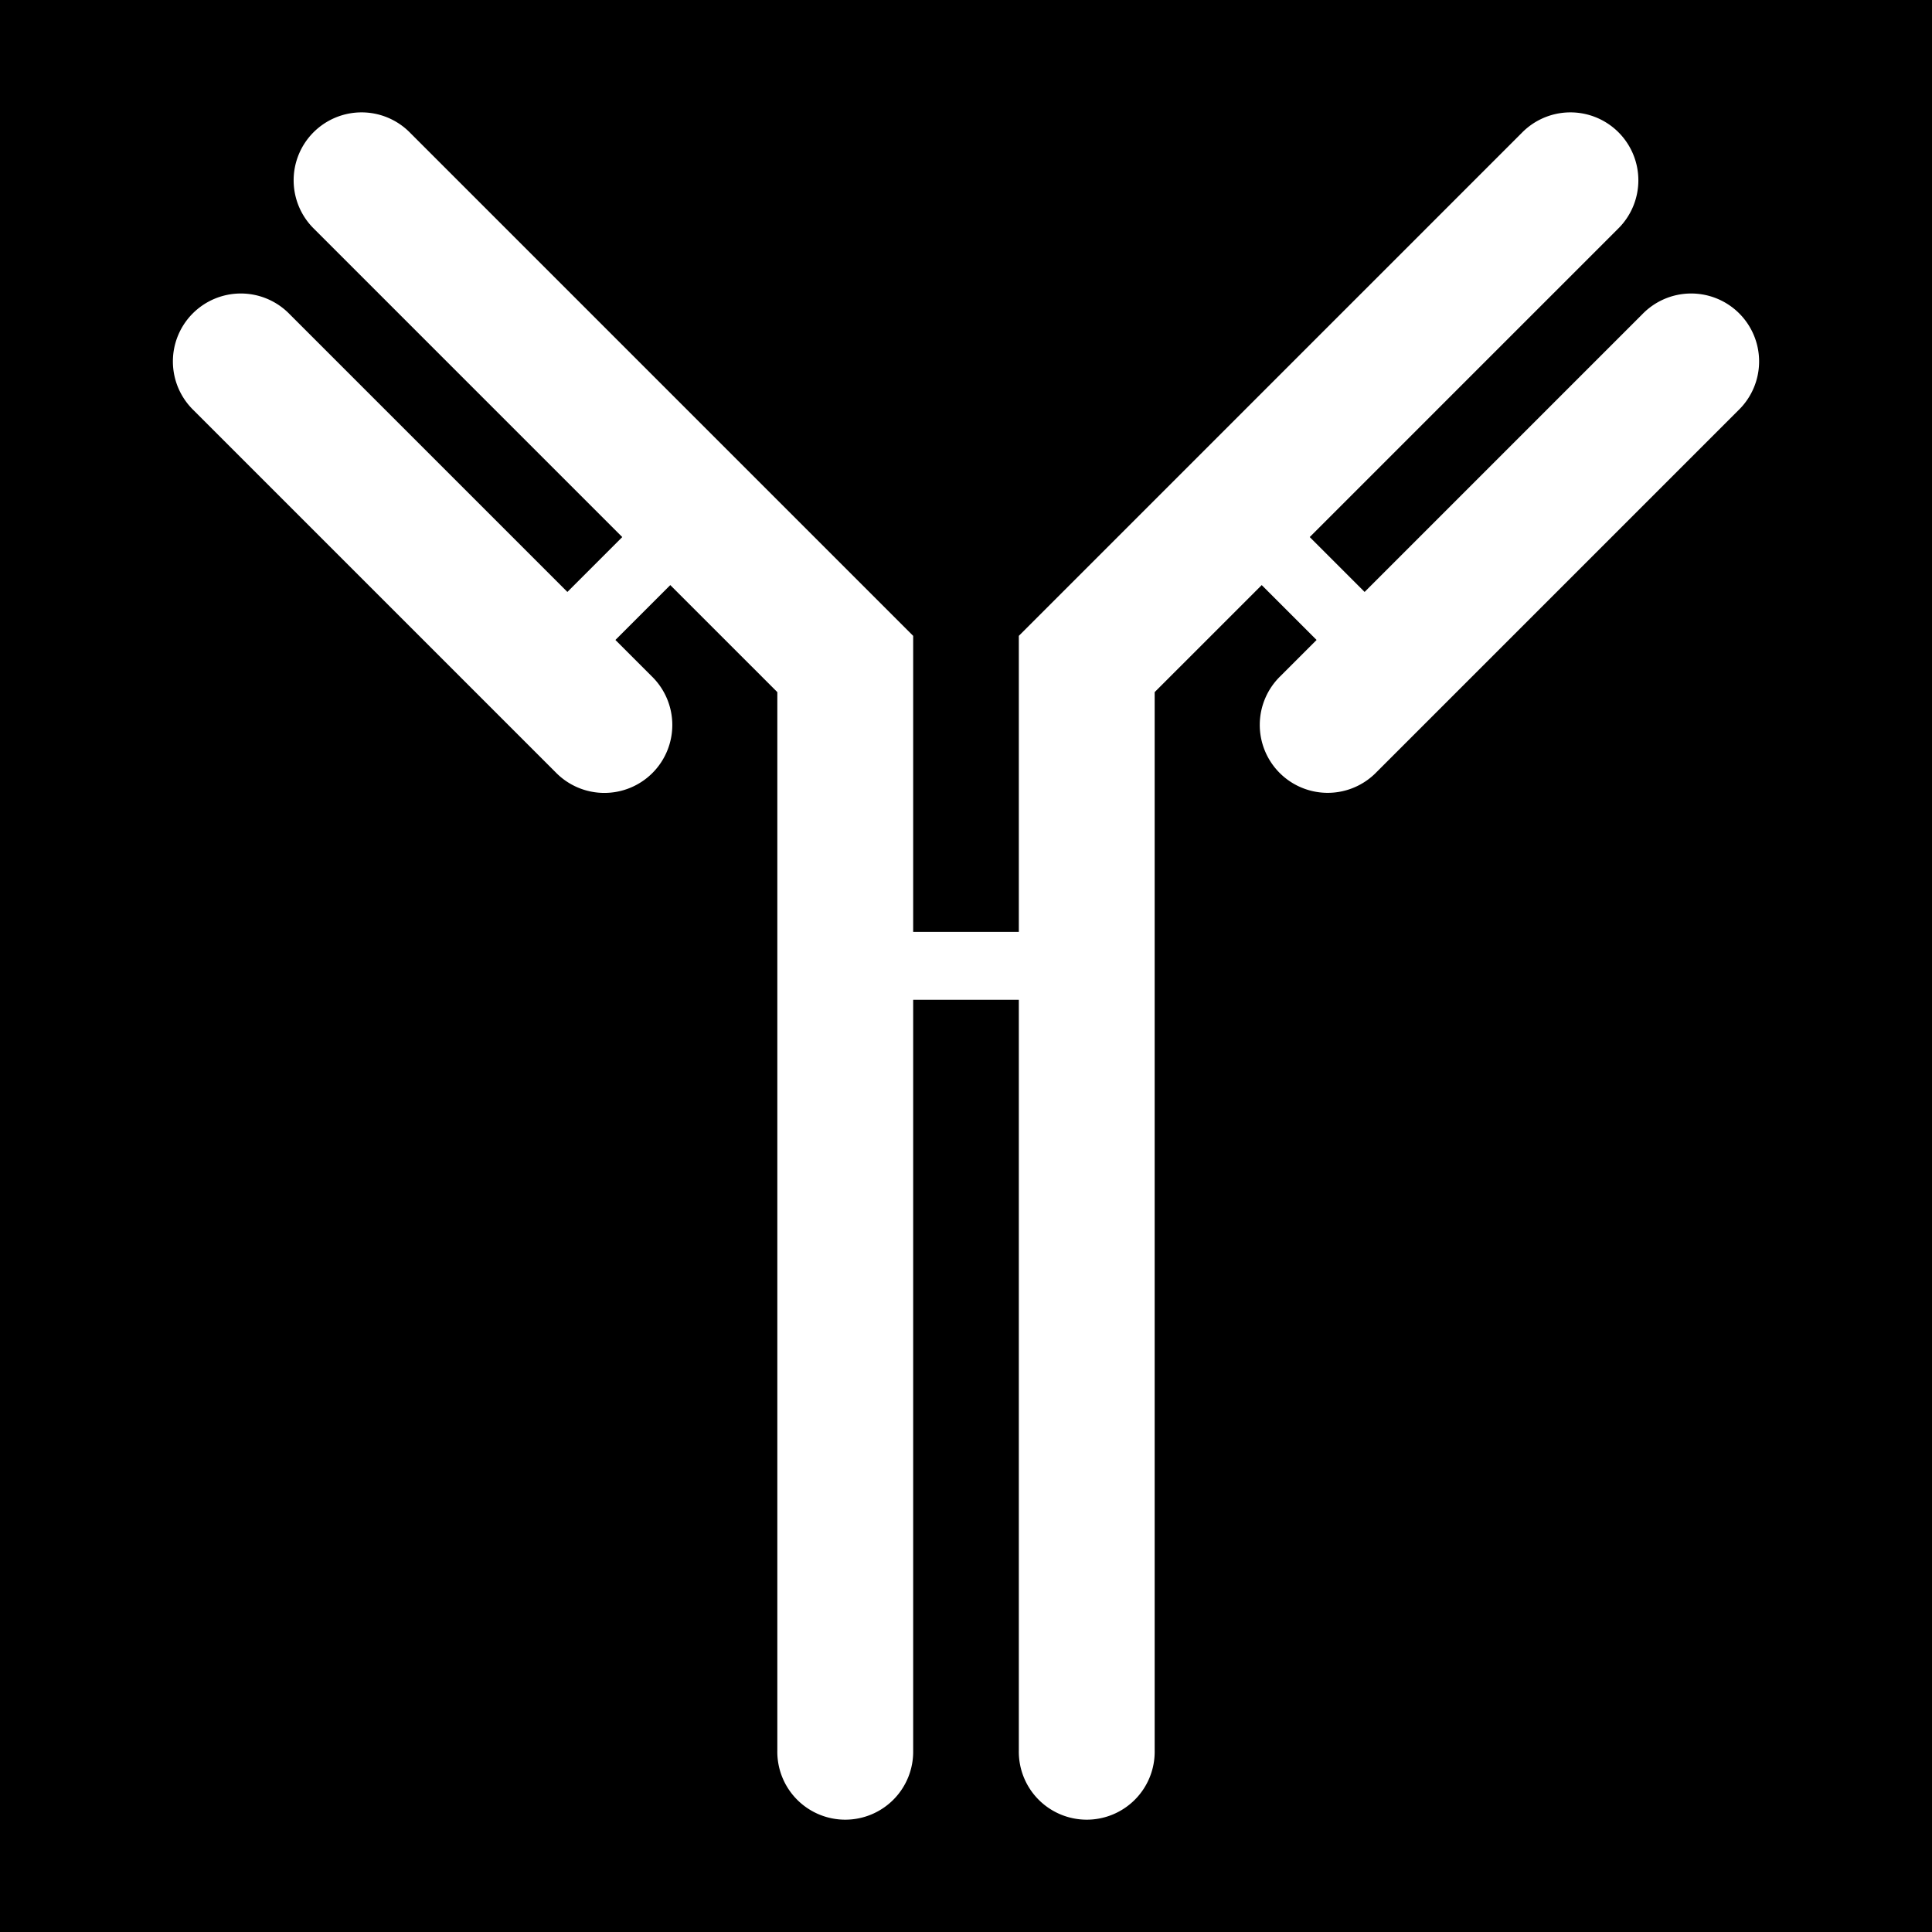 <svg xmlns="http://www.w3.org/2000/svg" viewBox="0 0 512 512" style="height:512px;width:512px"><path fill="#000" fill-opacity="1" d="M0 0h512v512H0z"/><g><path fill="#fff" fill-opacity="1" d="M95.812 29.781a18.002 18.002 0 0 0-12.54 30.91l81.636 81.637-14.543 14.543-73.637-73.637a18.002 18.002 0 0 0-12.916-5.453 18.002 18.002 0 0 0-12.54 30.91l96 96a18.002 18.002 0 1 0 25.456-25.457l-9.636-9.637 14.543-14.543L206 183.418v280.545a18.002 18.002 0 1 0 36 0v-199h28v199a18.002 18.002 0 1 0 36 0V183.418l28.365-28.364 14.543 14.543-9.637 9.637a18.002 18.002 0 1 0 25.457 25.457l96-96a18.002 18.002 0 0 0-13.082-30.902 18.002 18.002 0 0 0-12.375 5.445l-73.636 73.637-14.543-14.543 81.636-81.637a18.002 18.002 0 0 0-13.082-30.902 18.002 18.002 0 0 0-12.375 5.445L270 168.508v78.455h-28v-78.455L108.728 35.234a18.002 18.002 0 0 0-12.916-5.453z" transform="translate(0,0)"/></g></svg>